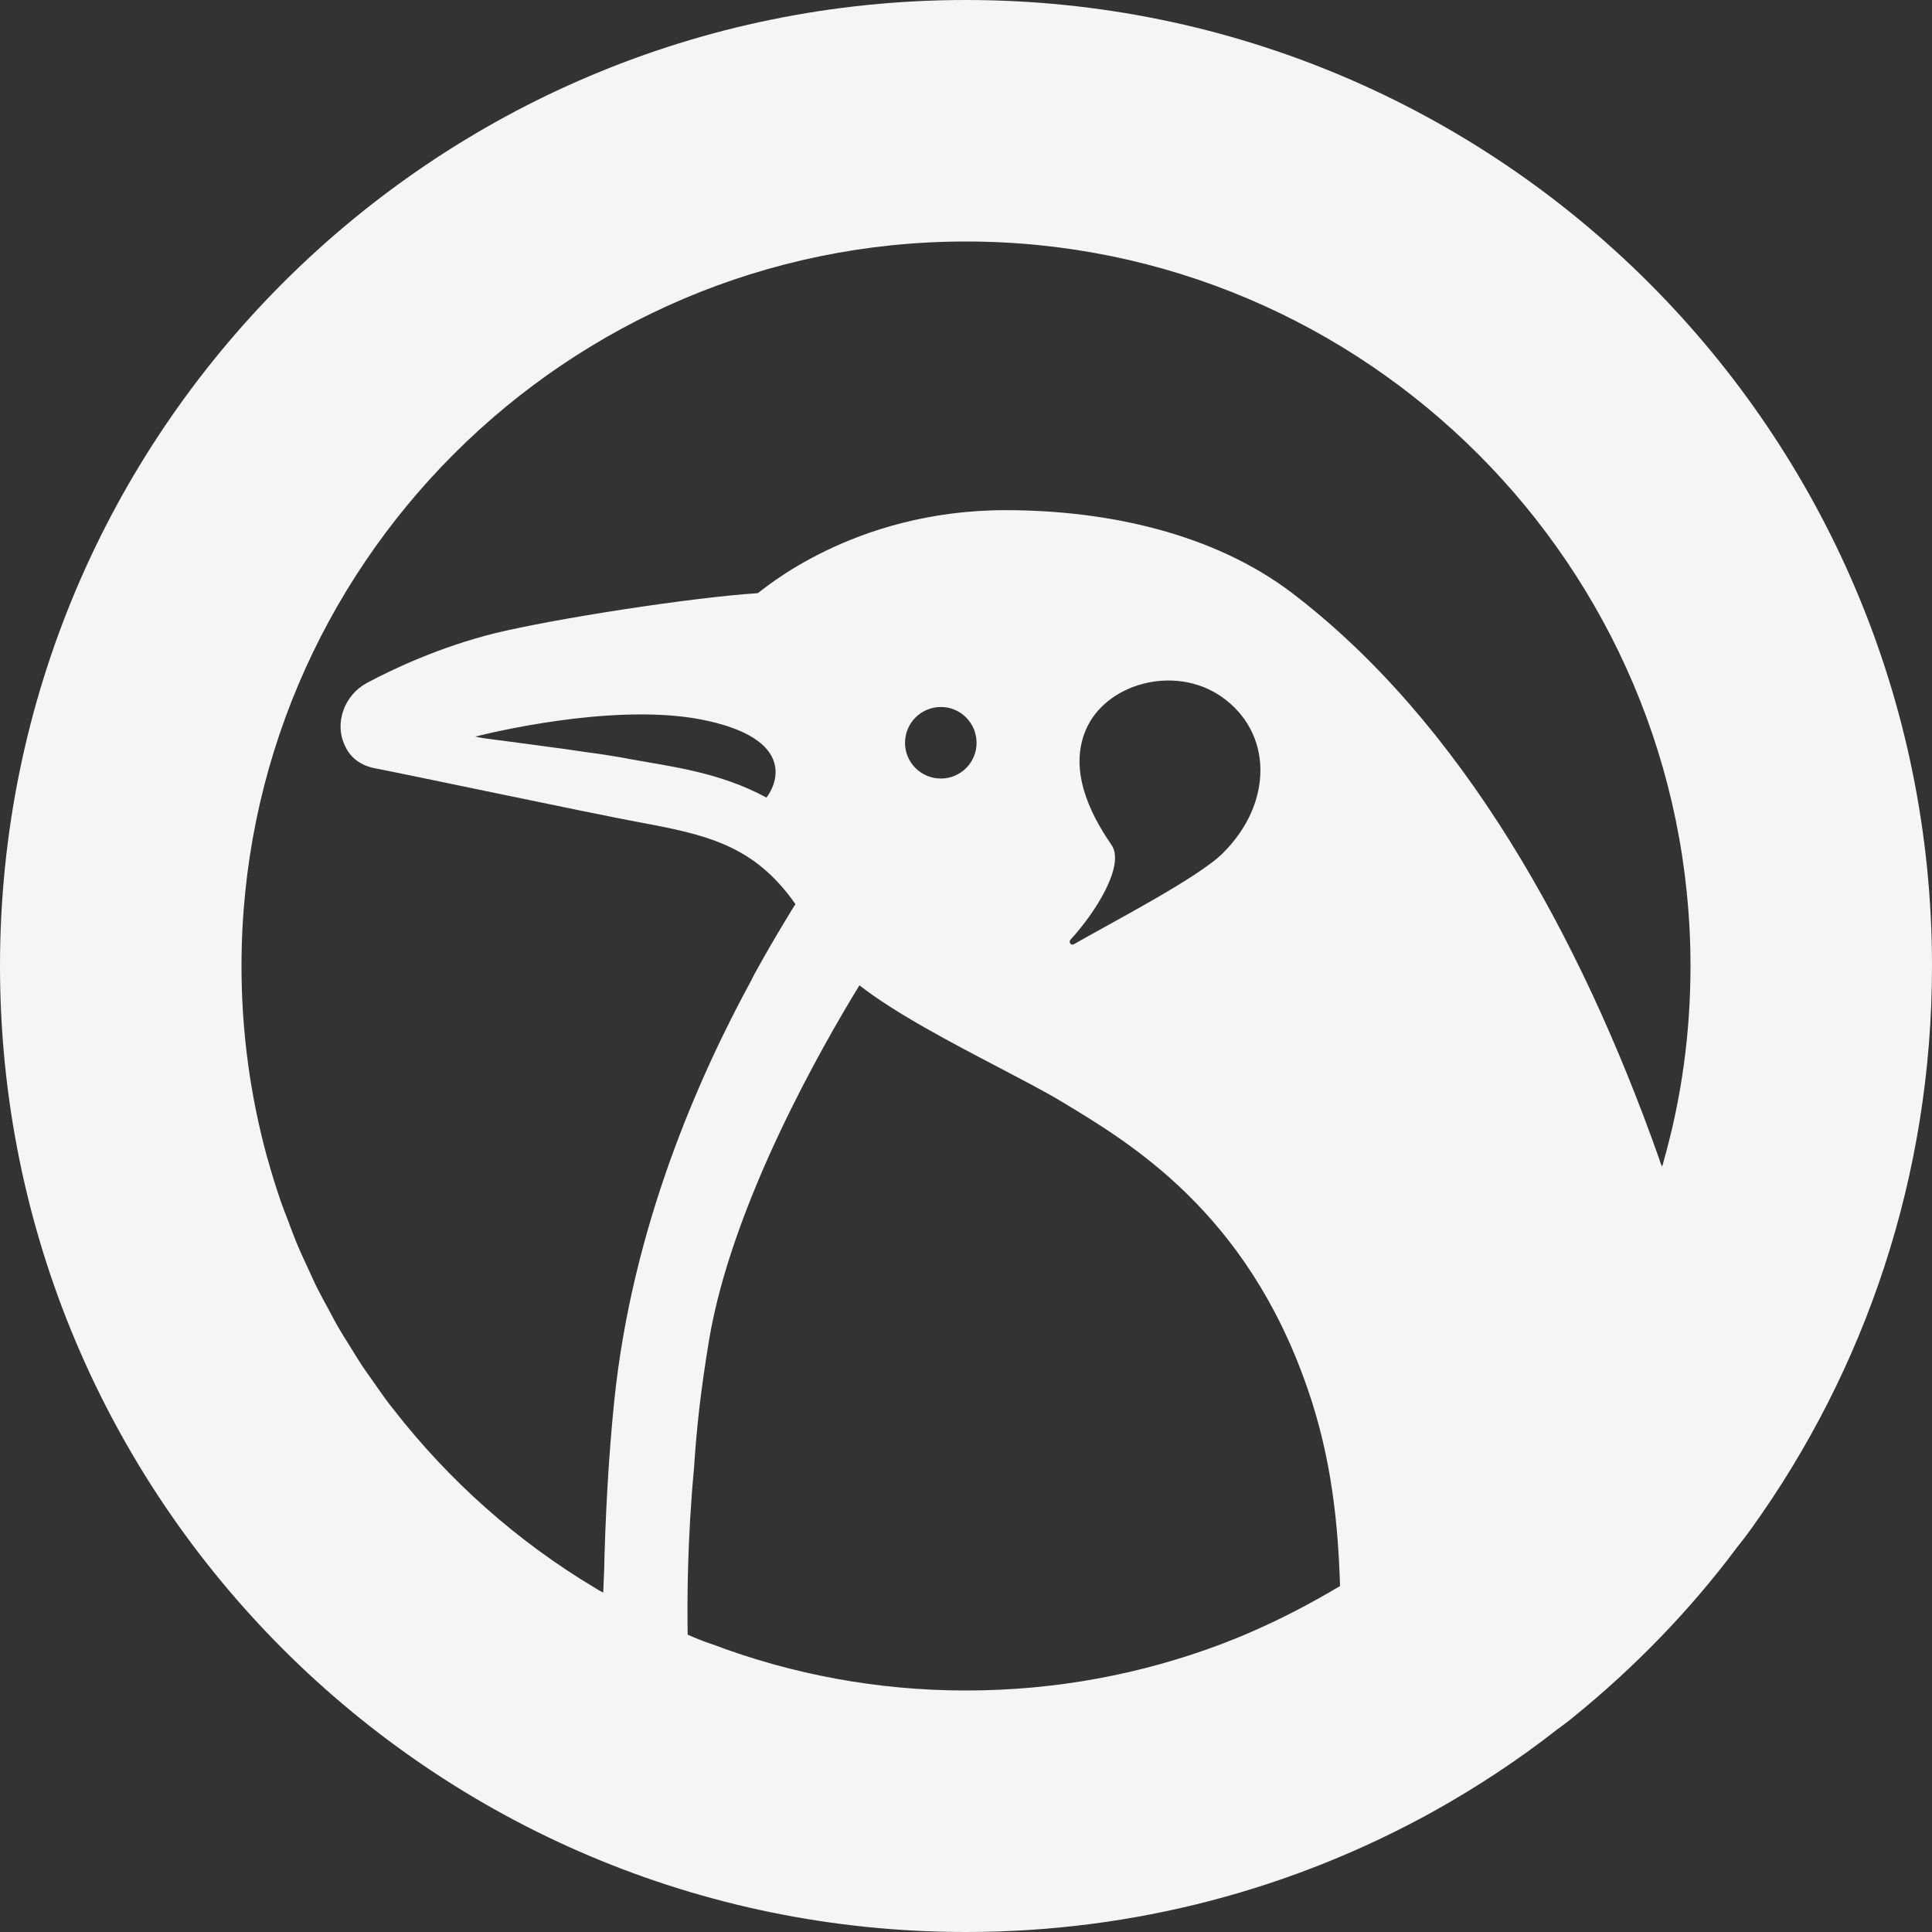 <!--?xml version="1.0" encoding="utf-8"?-->
<!-- Generator: Adobe Illustrator 18.1.1, SVG Export Plug-In . SVG Version: 6.00 Build 0)  -->

<svg version="1.1" id="_x31_0" xmlns="http://www.w3.org/2000/svg" xmlns:xlink="http://www.w3.org/1999/xlink" x="0px" y="0px" viewBox="0 0 512 512" style="width: 32px; height: 32px; opacity: 1;" xml:space="preserve">
<rect x="0" y="0" width="512" height="512" fill="#333333" stroke="none"/>
<style type="text/css">
	.st0{fill:#374149;}
</style>
<g>
	<path class="st0" d="M256,0C114.562,0,0,114.641,0,256s114.562,256,256,256c44.801,0,86.883-11.519,123.519-31.758
		c11.52-6.402,22.641-13.684,33.043-21.84c1.438-1.043,2.957-2.16,4.398-3.359c16.16-13.122,30.719-28.082,43.122-44.641
		c0.078-0.082,0.16-0.242,0.238-0.32c1.36-1.68,2.641-3.36,3.84-5.039C494.32,363.043,512,311.602,512,256
		C512,114.641,397.359,0,256,0z M103.386,372.375c-1.652-2.164-3.203-4.414-4.766-6.649C97.754,364.481,96.84,363.266,96,362
		c-1.027-1.547-1.969-3.149-2.953-4.726c-1.234-1.985-2.5-3.957-3.664-5.985c-0.661-1.152-1.254-2.343-1.891-3.511
		c-1.343-2.461-2.691-4.918-3.93-7.438c-0.558-1.137-1.05-2.309-1.586-3.457c-1.188-2.539-2.371-5.074-3.446-7.665
		c-0.722-1.742-1.355-3.531-2.027-5.297c-0.754-1.984-1.543-3.953-2.234-5.961c-1.191-3.484-2.278-7.011-3.27-10.582
		c-0.078-0.274-0.172-0.543-0.25-0.817C66.351,290.453,64,273.496,64,256c0-105.84,86.082-192,192-192c105.84,0,192,86.16,192,192
		c0,17.84-2.398,35.043-7.039,51.442c-0.106,0.371-0.214,0.805-0.32,1.222c-0.066,0.16-0.114,0.317-0.211,0.473
		c-0.289-0.676-0.523-1.348-0.75-2.094c-21.039-59.524-52.477-115.684-97.199-149.844c-20.801-15.84-49.039-22-76-22
		c-40.801,0-64.801,21.602-65.68,22c-17.442,1.121-53.68,6.722-69.762,10.641c-14.398,3.602-26.558,9.281-33.758,13.121
		c-6,3.199-8.801,10.641-5.84,16.719c1.281,2.801,3.762,5.121,7.918,5.922c8,1.519,56.402,11.758,69.68,14.238
		c18.082,3.359,30.722,6,41.762,21.762c-1.039,1.598-2.078,3.442-3.282,5.359c-2.398,4-4.957,8.398-7.679,13.359
		c-0.238,0.481-0.481,0.879-0.719,1.442c-14.238,26.16-31.602,65.68-36.32,111.359c-1.59,15.336-2.398,31.79-2.695,44.965
		c-0.09,2.34-0.168,4.418-0.242,5.965c-0.695-0.316-1.32-0.702-1.942-1.09c-20.801-12.398-39.038-28.621-53.793-47.664
		C103.886,372.984,103.625,372.687,103.386,372.375z M239.84,196.879c0-5.278,4.242-9.52,9.519-9.52c5.203,0,9.442,4.242,9.442,9.52
		c0,5.203-4.238,9.441-9.442,9.441C244.082,206.32,239.84,202.082,239.84,196.879z M334.019,203.984
		c0.051,7.504-3.254,15.493-10.019,22.176c-6.481,6.481-30,18.641-39.438,24.082c-0.722,0.398-1.442-0.562-0.882-1.199
		c6.64-7.203,14.562-19.762,10.882-25.122c-6.242-9.042-11.121-20.082-6.882-30.32c5.121-12.402,23.441-17.602,35.922-9.043
		c6.824,4.711,10.32,11.734,10.422,19.258C334.027,203.871,334.019,203.93,334.019,203.984z M125.938,195.199
		c8.398-2.098,40.246-9.137,61.984-4.078c9.153,2.082,13.895,5.203,16.07,8.465c0.118,0.184,0.23,0.367,0.336,0.551
		c2.43,4.214,0.77,8.586-1.207,11.222c-12.48-6.718-24.961-8.16-36-10.16c-3.602-0.718-7.918-1.359-12.64-2
		c-1.598-0.238-3.199-0.477-4.879-0.718c-1.199-0.161-2.398-0.321-3.68-0.481c-5.847-0.832-11.847-1.562-17.691-2.367
		C127.465,195.492,126.695,195.371,125.938,195.199z M183.922,389.043c0.719-10.883,1.68-19.844,4-34
		c6.078-36.082,29.84-77.602,39.84-93.922c9.52,7.438,24.238,15.122,37.52,22.078c6.238,3.282,12.078,6.32,16.16,8.801
		c18.238,10.961,48.801,29.282,64.878,75.442c6.719,19.039,8.321,37.199,8.801,52.878c-7.519,4.481-15.281,8.559-23.359,12.082
		c-2.722,1.199-5.519,2.32-8.242,3.359C302.481,443.68,279.762,448,256,448c-23.598,0-46.238-4.32-67.199-12.238
		c-2.238-0.718-4.398-1.602-6.558-2.562C182.082,424.082,182.16,408,183.922,389.043z" style="fill: rgb(245, 245, 245);"></path>
</g>
</svg>
